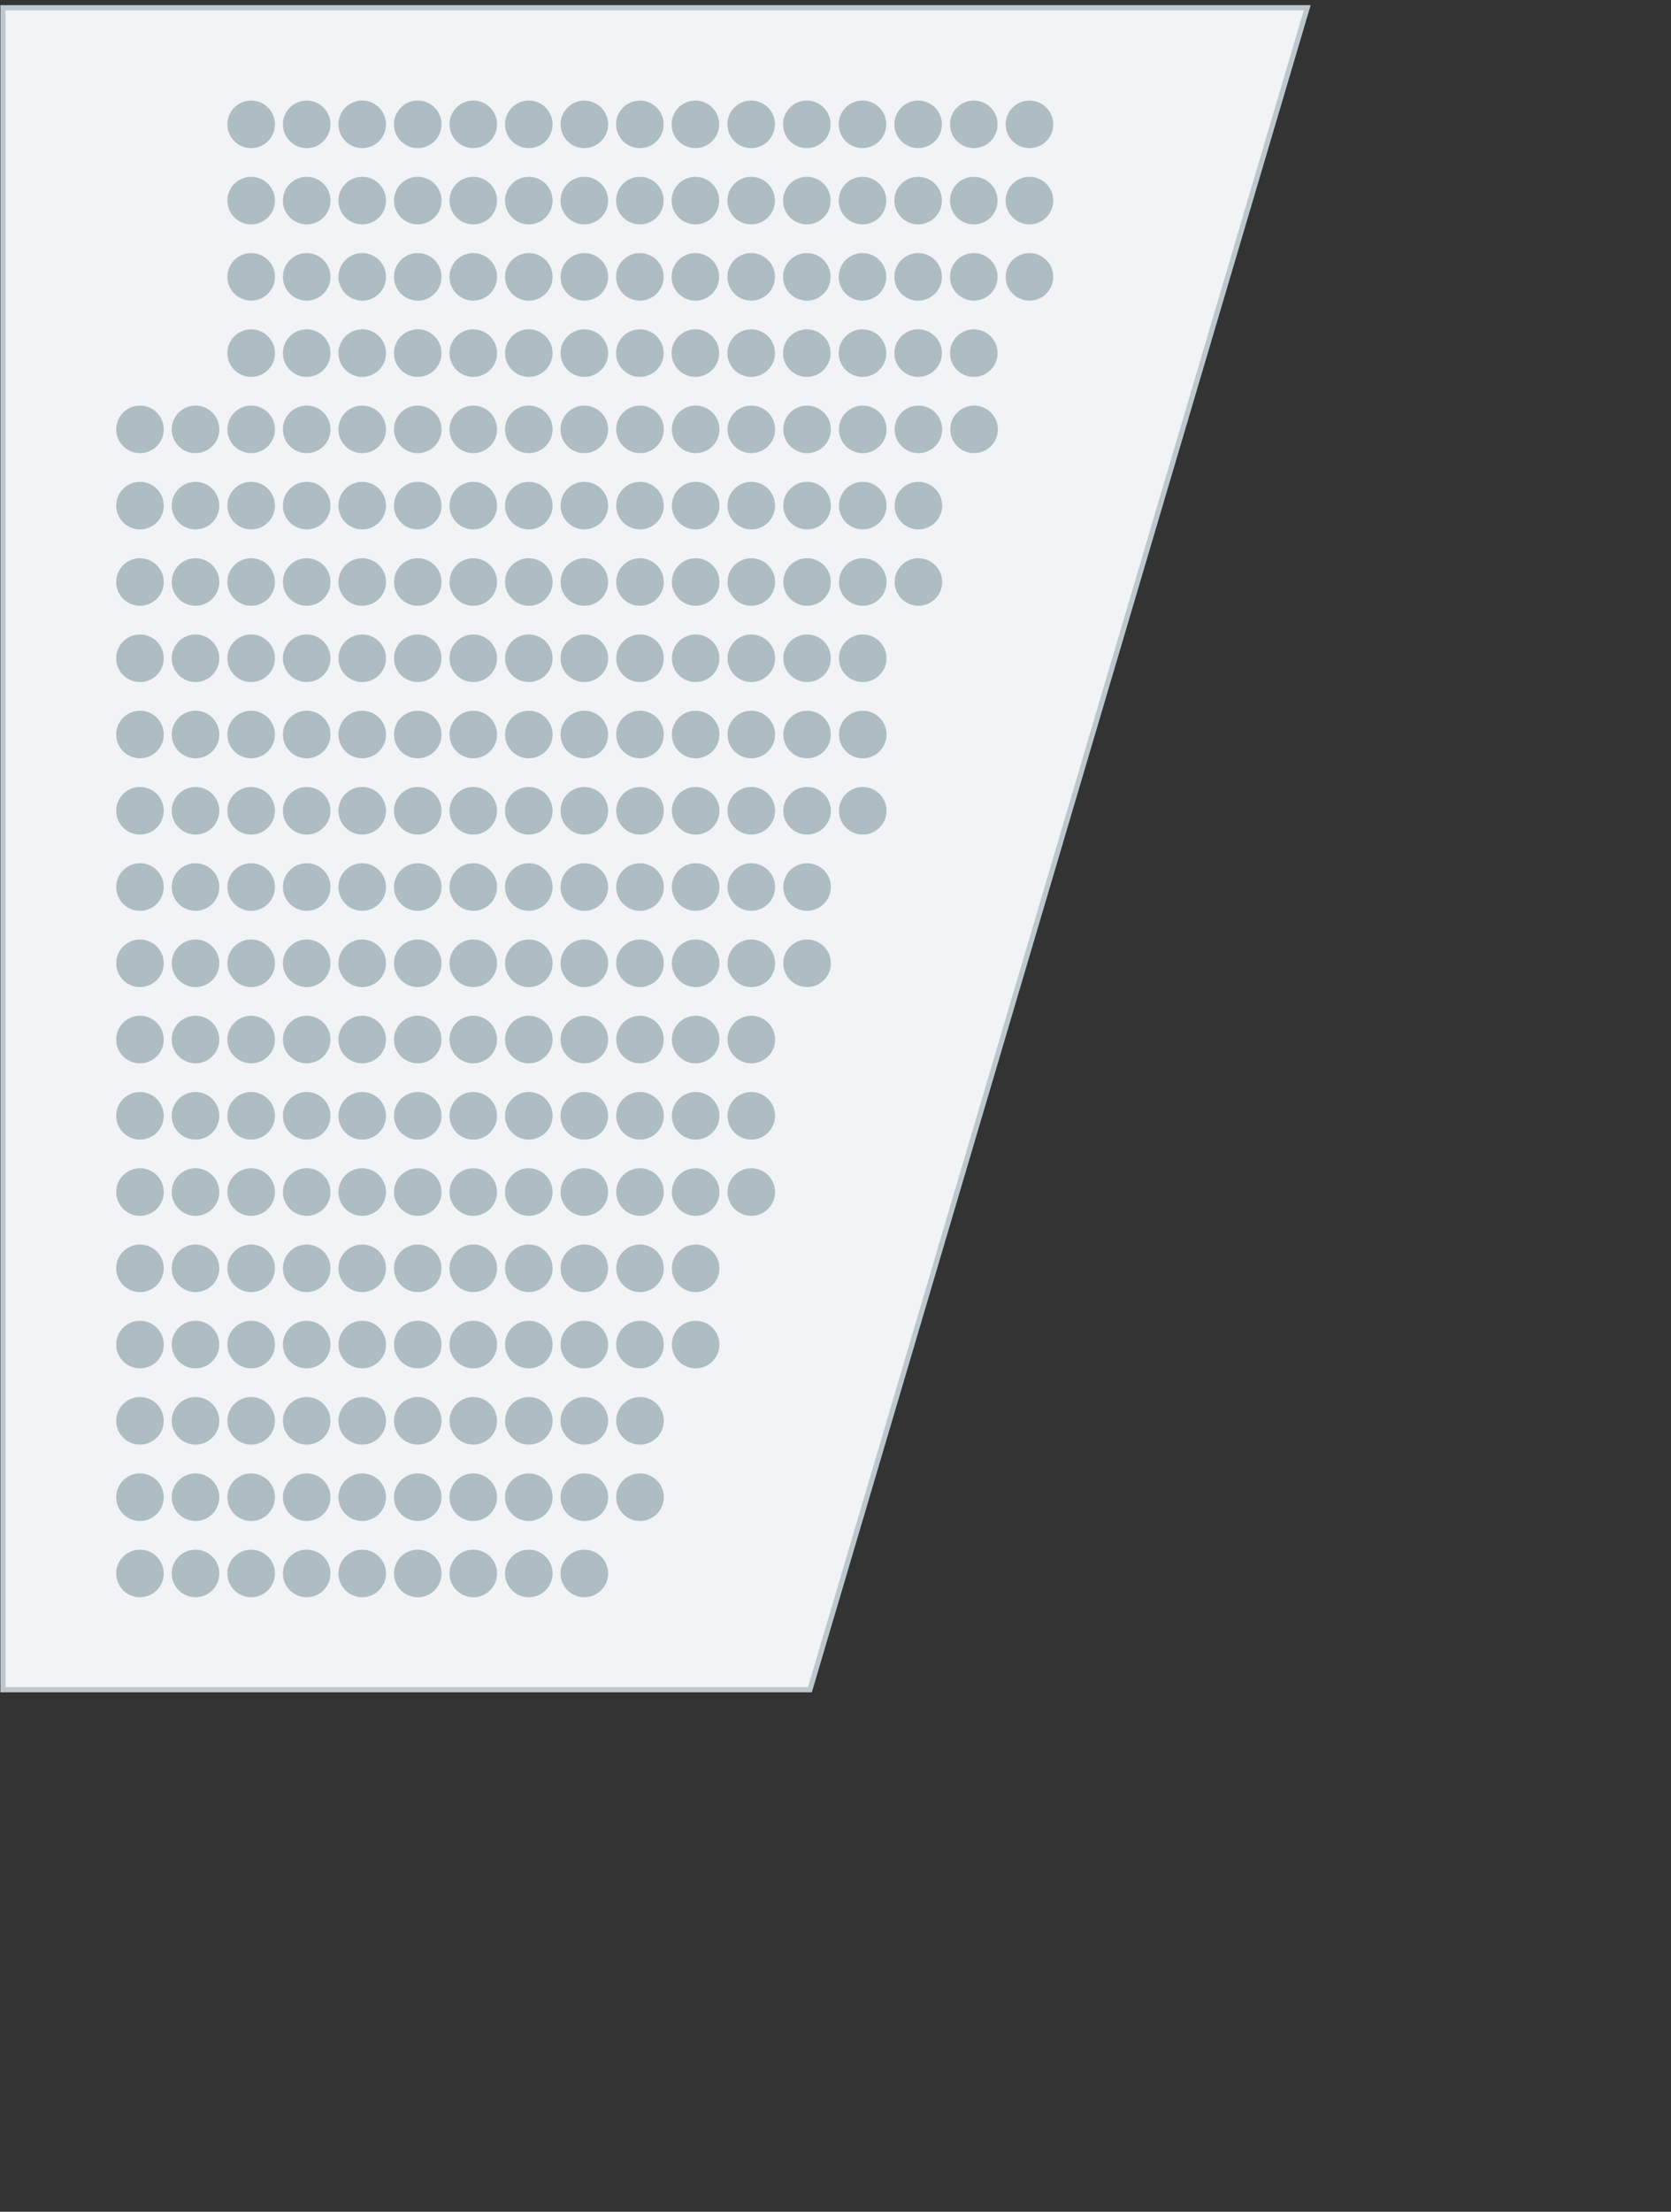 <svg xmlns="http://www.w3.org/2000/svg" viewBox="0 0 130 172">
    <rect x="0" y="0" width="130" height="172" fill="#333333" stroke="none"/>
    <path fill="#F1F3F4" stroke="#BCC8CE" stroke-width=".4" stroke-linecap="round" stroke-miterlimit="10" d="M.23 131.4V.6H101.7L63.01 131.4H.23z"/>
    <g fill="#AEBDC4">
        <circle cx="10.89" cy="122.36" r="1.85"/>
        <circle cx="15.21" cy="122.36" r="1.85"/>
        <circle cx="19.54" cy="122.36" r="1.85"/>
        <circle cx="23.86" cy="122.36" r="1.85"/>
        <circle cx="28.18" cy="122.36" r="1.85"/>
        <circle cx="32.5" cy="122.36" r="1.85"/>
        <circle cx="36.82" cy="122.36" r="1.85"/>
        <circle cx="41.14" cy="122.36" r="1.85"/>
        <circle cx="45.46" cy="122.36" r="1.85"/>
        <circle cx="10.89" cy="110.49" r="1.85"/>
        <circle cx="15.21" cy="110.49" r="1.85"/>
        <circle cx="19.54" cy="110.49" r="1.85"/>
        <circle cx="23.86" cy="110.49" r="1.85"/>
        <circle cx="28.18" cy="110.49" r="1.85"/>
        <circle cx="32.5" cy="110.49" r="1.85"/>
        <circle cx="36.82" cy="110.49" r="1.85"/>
        <circle cx="41.14" cy="110.49" r="1.85"/>
        <circle cx="45.46" cy="110.49" r="1.85"/>
        <circle cx="49.79" cy="110.49" r="1.85"/>
        <circle cx="10.89" cy="116.43" r="1.85"/>
        <circle cx="15.21" cy="116.43" r="1.85"/>
        <circle cx="19.54" cy="116.43" r="1.85"/>
        <circle cx="23.86" cy="116.43" r="1.85"/>
        <circle cx="28.18" cy="116.43" r="1.85"/>
        <circle cx="32.5" cy="116.43" r="1.85"/>
        <circle cx="36.82" cy="116.43" r="1.85"/>
        <circle cx="41.14" cy="116.43" r="1.85"/>
        <circle cx="45.46" cy="116.43" r="1.85"/>
        <circle cx="49.79" cy="116.43" r="1.85"/>
        <circle cx="10.89" cy="104.56" r="1.85"/>
        <circle cx="15.21" cy="104.56" r="1.85"/>
        <circle cx="19.54" cy="104.56" r="1.85"/>
        <circle cx="23.86" cy="104.56" r="1.85"/>
        <circle cx="28.18" cy="104.56" r="1.85"/>
        <circle cx="32.5" cy="104.56" r="1.85"/>
        <circle cx="36.82" cy="104.56" r="1.85"/>
        <circle cx="41.14" cy="104.56" r="1.85"/>
        <circle cx="45.46" cy="104.56" r="1.85"/>
        <circle cx="49.79" cy="104.56" r="1.85"/>
        <circle cx="54.12" cy="104.56" r="1.85"/>
        <circle cx="10.89" cy="98.63" r="1.85"/>
        <circle cx="15.21" cy="98.63" r="1.85"/>
        <circle cx="19.54" cy="98.63" r="1.85"/>
        <circle cx="23.86" cy="98.63" r="1.85"/>
        <circle cx="28.18" cy="98.63" r="1.85"/>
        <circle cx="32.5" cy="98.63" r="1.85"/>
        <circle cx="36.82" cy="98.63" r="1.85"/>
        <circle cx="41.14" cy="98.63" r="1.85"/>
        <circle cx="45.46" cy="98.63" r="1.85"/>
        <circle cx="49.79" cy="98.63" r="1.85"/>
        <circle cx="54.12" cy="98.63" r="1.85"/>
        <circle cx="10.89" cy="80.84" r="1.85"/>
        <circle cx="15.21" cy="80.84" r="1.85"/>
        <circle cx="19.54" cy="80.84" r="1.85"/>
        <circle cx="23.86" cy="80.84" r="1.85"/>
        <circle cx="28.18" cy="80.84" r="1.85"/>
        <circle cx="32.5" cy="80.84" r="1.85"/>
        <circle cx="36.82" cy="80.84" r="1.85"/>
        <circle cx="41.14" cy="80.84" r="1.85"/>
        <circle cx="45.46" cy="80.84" r="1.85"/>
        <circle cx="49.79" cy="80.84" r="1.85"/>
        <circle cx="54.12" cy="80.84" r="1.85"/>
        <circle cx="58.45" cy="80.84" r="1.85"/>
        <circle cx="10.89" cy="86.77" r="1.85"/>
        <circle cx="15.21" cy="86.77" r="1.85"/>
        <circle cx="19.54" cy="86.77" r="1.85"/>
        <circle cx="23.86" cy="86.77" r="1.85"/>
        <circle cx="28.18" cy="86.77" r="1.85"/>
        <circle cx="32.5" cy="86.77" r="1.85"/>
        <circle cx="36.82" cy="86.77" r="1.85"/>
        <circle cx="41.14" cy="86.77" r="1.85"/>
        <circle cx="45.46" cy="86.77" r="1.85"/>
        <circle cx="49.79" cy="86.77" r="1.85"/>
        <circle cx="54.12" cy="86.77" r="1.85"/>
        <circle cx="58.45" cy="86.77" r="1.85"/>
        <g>
            <circle cx="10.89" cy="92.7" r="1.85"/>
            <circle cx="15.21" cy="92.7" r="1.85"/>
            <circle cx="19.54" cy="92.7" r="1.85"/>
            <circle cx="23.86" cy="92.7" r="1.85"/>
            <circle cx="28.18" cy="92.7" r="1.85"/>
            <circle cx="32.5" cy="92.7" r="1.85"/>
            <circle cx="36.82" cy="92.7" r="1.85"/>
            <circle cx="41.14" cy="92.7" r="1.85"/>
            <circle cx="45.46" cy="92.7" r="1.85"/>
            <circle cx="49.79" cy="92.7" r="1.85"/>
            <circle cx="54.12" cy="92.7" r="1.85"/>
            <circle cx="58.45" cy="92.7" r="1.85"/>
        </g>
        <g>
            <circle cx="10.89" cy="68.98" r="1.85"/>
            <circle cx="15.21" cy="68.98" r="1.85"/>
            <circle cx="19.54" cy="68.98" r="1.85"/>
            <circle cx="23.86" cy="68.98" r="1.85"/>
            <circle cx="28.18" cy="68.98" r="1.85"/>
            <circle cx="32.5" cy="68.98" r="1.85"/>
            <circle cx="36.82" cy="68.98" r="1.85"/>
            <circle cx="41.14" cy="68.98" r="1.85"/>
            <circle cx="45.46" cy="68.98" r="1.85"/>
            <circle cx="49.79" cy="68.98" r="1.85"/>
            <circle cx="54.12" cy="68.98" r="1.85"/>
            <circle cx="58.45" cy="68.98" r="1.85"/>
            <circle cx="62.79" cy="68.98" r="1.85"/>
        </g>
        <g>
            <circle cx="10.89" cy="74.91" r="1.85"/>
            <circle cx="15.21" cy="74.91" r="1.85"/>
            <circle cx="19.54" cy="74.91" r="1.85"/>
            <circle cx="23.86" cy="74.91" r="1.85"/>
            <circle cx="28.18" cy="74.91" r="1.85"/>
            <circle cx="32.5" cy="74.91" r="1.85"/>
            <circle cx="36.82" cy="74.91" r="1.85"/>
            <circle cx="41.14" cy="74.91" r="1.85"/>
            <circle cx="45.46" cy="74.91" r="1.85"/>
            <circle cx="49.79" cy="74.91" r="1.85"/>
            <circle cx="54.12" cy="74.91" r="1.85"/>
            <circle cx="58.45" cy="74.91" r="1.85"/>
            <circle cx="62.79" cy="74.91" r="1.85"/>
        </g>
        <g>
            <circle cx="10.89" cy="51.19" r="1.85"/>
            <circle cx="15.21" cy="51.19" r="1.85"/>
            <circle cx="19.54" cy="51.19" r="1.85"/>
            <circle cx="23.86" cy="51.19" r="1.85"/>
            <circle cx="28.18" cy="51.19" r="1.85"/>
            <circle cx="32.5" cy="51.19" r="1.85"/>
            <circle cx="36.82" cy="51.19" r="1.85"/>
            <circle cx="41.14" cy="51.19" r="1.85"/>
            <circle cx="45.46" cy="51.19" r="1.85"/>
            <circle cx="49.79" cy="51.19" r="1.85"/>
            <circle cx="54.12" cy="51.19" r="1.85"/>
            <circle cx="58.45" cy="51.19" r="1.85"/>
            <circle cx="62.79" cy="51.19" r="1.85"/>
            <circle cx="67.12" cy="51.19" r="1.85"/>
        </g>
        <g>
            <circle cx="10.89" cy="57.12" r="1.85"/>
            <circle cx="15.21" cy="57.12" r="1.85"/>
            <circle cx="19.54" cy="57.12" r="1.85"/>
            <circle cx="23.86" cy="57.12" r="1.85"/>
            <circle cx="28.18" cy="57.12" r="1.85"/>
            <circle cx="32.5" cy="57.12" r="1.85"/>
            <circle cx="36.82" cy="57.12" r="1.85"/>
            <circle cx="41.14" cy="57.12" r="1.85"/>
            <circle cx="45.46" cy="57.12" r="1.85"/>
            <circle cx="49.79" cy="57.12" r="1.85"/>
            <circle cx="54.12" cy="57.12" r="1.85"/>
            <circle cx="58.45" cy="57.12" r="1.85"/>
            <circle cx="62.79" cy="57.12" r="1.85"/>
            <circle cx="67.12" cy="57.12" r="1.85"/>
        </g>
        <g>
            <circle cx="10.89" cy="63.05" r="1.85"/>
            <circle cx="15.21" cy="63.05" r="1.85"/>
            <circle cx="19.54" cy="63.05" r="1.85"/>
            <circle cx="23.86" cy="63.05" r="1.85"/>
            <circle cx="28.18" cy="63.05" r="1.85"/>
            <circle cx="32.5" cy="63.05" r="1.85"/>
            <circle cx="36.82" cy="63.05" r="1.85"/>
            <circle cx="41.14" cy="63.05" r="1.85"/>
            <circle cx="45.46" cy="63.05" r="1.85"/>
            <circle cx="49.79" cy="63.05" r="1.85"/>
            <circle cx="54.12" cy="63.05" r="1.85"/>
            <circle cx="58.45" cy="63.05" r="1.85"/>
            <circle cx="62.79" cy="63.05" r="1.85"/>
            <circle cx="67.12" cy="63.05" r="1.85"/>
        </g>
        <g>
            <circle cx="19.54" cy="27.46" r="1.85"/>
            <circle cx="23.86" cy="27.46" r="1.85"/>
            <circle cx="28.18" cy="27.46" r="1.85"/>
            <circle cx="32.5" cy="27.46" r="1.85"/>
            <circle cx="36.82" cy="27.46" r="1.85"/>
            <circle cx="41.14" cy="27.46" r="1.85"/>
            <circle cx="45.46" cy="27.46" r="1.85"/>
            <circle cx="49.78" cy="27.46" r="1.85"/>
            <circle cx="54.1" cy="27.46" r="1.85"/>
            <circle cx="58.44" cy="27.46" r="1.85"/>
            <circle cx="62.77" cy="27.46" r="1.85"/>
            <circle cx="67.1" cy="27.46" r="1.85"/>
            <circle cx="71.43" cy="27.46" r="1.85"/>
            <circle cx="75.76" cy="27.46" r="1.85"/>
        </g>
        <g>
            <circle cx="10.89" cy="45.26" r="1.85"/>
            <circle cx="15.21" cy="45.26" r="1.85"/>
            <circle cx="19.54" cy="45.26" r="1.85"/>
            <circle cx="23.86" cy="45.26" r="1.85"/>
            <circle cx="28.18" cy="45.26" r="1.85"/>
            <circle cx="32.5" cy="45.26" r="1.85"/>
            <circle cx="36.82" cy="45.26" r="1.85"/>
            <circle cx="41.14" cy="45.26" r="1.85"/>
            <circle cx="45.46" cy="45.26" r="1.85"/>
            <circle cx="49.79" cy="45.26" r="1.85"/>
            <circle cx="54.12" cy="45.26" r="1.85"/>
            <circle cx="58.45" cy="45.26" r="1.85"/>
            <circle cx="62.79" cy="45.26" r="1.85"/>
            <circle cx="67.12" cy="45.26" r="1.85"/>
            <circle cx="71.45" cy="45.26" r="1.85"/>
        </g>
        <g>
            <circle cx="10.89" cy="39.32" r="1.85"/>
            <circle cx="15.21" cy="39.32" r="1.85"/>
            <circle cx="19.54" cy="39.32" r="1.85"/>
            <circle cx="23.86" cy="39.32" r="1.85"/>
            <circle cx="28.18" cy="39.32" r="1.85"/>
            <circle cx="32.5" cy="39.32" r="1.85"/>
            <circle cx="36.82" cy="39.32" r="1.85"/>
            <circle cx="41.14" cy="39.32" r="1.85"/>
            <circle cx="45.46" cy="39.32" r="1.85"/>
            <circle cx="49.79" cy="39.32" r="1.85"/>
            <circle cx="54.12" cy="39.32" r="1.85"/>
            <circle cx="58.45" cy="39.32" r="1.85"/>
            <circle cx="62.79" cy="39.32" r="1.85"/>
            <circle cx="67.12" cy="39.32" r="1.85"/>
            <circle cx="71.45" cy="39.32" r="1.85"/>
        </g>
        <g>
            <circle cx="19.54" cy="21.53" r="1.85"/>
            <circle cx="23.86" cy="21.53" r="1.85"/>
            <circle cx="28.18" cy="21.53" r="1.85"/>
            <circle cx="32.5" cy="21.53" r="1.85"/>
            <circle cx="36.82" cy="21.53" r="1.85"/>
            <circle cx="41.14" cy="21.53" r="1.85"/>
            <circle cx="45.46" cy="21.53" r="1.85"/>
            <circle cx="49.78" cy="21.53" r="1.85"/>
            <circle cx="54.1" cy="21.53" r="1.85"/>
            <circle cx="58.44" cy="21.53" r="1.85"/>
            <circle cx="62.77" cy="21.53" r="1.85"/>
            <circle cx="67.1" cy="21.53" r="1.85"/>
            <circle cx="71.43" cy="21.53" r="1.85"/>
            <circle cx="75.76" cy="21.53" r="1.85"/>
            <circle cx="80.09" cy="21.53" r="1.85"/>
        </g>
        <g>
            <circle cx="19.54" cy="15.6" r="1.85"/>
            <circle cx="23.86" cy="15.6" r="1.85"/>
            <circle cx="28.18" cy="15.6" r="1.85"/>
            <circle cx="32.5" cy="15.6" r="1.85"/>
            <circle cx="36.82" cy="15.6" r="1.85"/>
            <circle cx="41.14" cy="15.6" r="1.85"/>
            <circle cx="45.46" cy="15.6" r="1.85"/>
            <circle cx="49.78" cy="15.6" r="1.85"/>
            <circle cx="54.1" cy="15.6" r="1.85"/>
            <circle cx="58.44" cy="15.6" r="1.85"/>
            <circle cx="62.77" cy="15.6" r="1.85"/>
            <circle cx="67.1" cy="15.6" r="1.85"/>
            <circle cx="71.43" cy="15.6" r="1.85"/>
            <circle cx="75.76" cy="15.6" r="1.85"/>
            <circle cx="80.09" cy="15.6" r="1.85"/>
        </g>
        <g>
            <circle cx="19.54" cy="9.67" r="1.85"/>
            <circle cx="23.86" cy="9.67" r="1.85"/>
            <circle cx="28.18" cy="9.67" r="1.85"/>
            <circle cx="32.5" cy="9.67" r="1.85"/>
            <circle cx="36.82" cy="9.67" r="1.85"/>
            <circle cx="41.14" cy="9.67" r="1.85"/>
            <circle cx="45.46" cy="9.67" r="1.85"/>
            <circle cx="49.78" cy="9.67" r="1.85"/>
            <circle cx="54.1" cy="9.67" r="1.85"/>
            <circle cx="58.44" cy="9.67" r="1.85"/>
            <circle cx="62.77" cy="9.67" r="1.85"/>
            <circle cx="67.1" cy="9.67" r="1.85"/>
            <circle cx="71.43" cy="9.67" r="1.85"/>
            <circle cx="75.76" cy="9.67" r="1.85"/>
            <circle cx="80.09" cy="9.67" r="1.85"/>
        </g>
        <g>
            <circle cx="10.89" cy="33.39" r="1.85"/>
            <circle cx="15.21" cy="33.39" r="1.85"/>
            <circle cx="19.54" cy="33.39" r="1.85"/>
            <circle cx="23.86" cy="33.39" r="1.85"/>
            <circle cx="28.18" cy="33.39" r="1.85"/>
            <circle cx="32.5" cy="33.39" r="1.85"/>
            <circle cx="36.82" cy="33.39" r="1.85"/>
            <circle cx="41.14" cy="33.39" r="1.85"/>
            <circle cx="45.46" cy="33.39" r="1.85"/>
            <circle cx="49.79" cy="33.39" r="1.85"/>
            <circle cx="54.12" cy="33.39" r="1.85"/>
            <circle cx="58.45" cy="33.39" r="1.85"/>
            <circle cx="62.79" cy="33.39" r="1.85"/>
            <circle cx="67.12" cy="33.39" r="1.85"/>
            <circle cx="71.45" cy="33.39" r="1.85"/>
            <circle cx="75.78" cy="33.39" r="1.85"/>
        </g>
    </g>
</svg>

